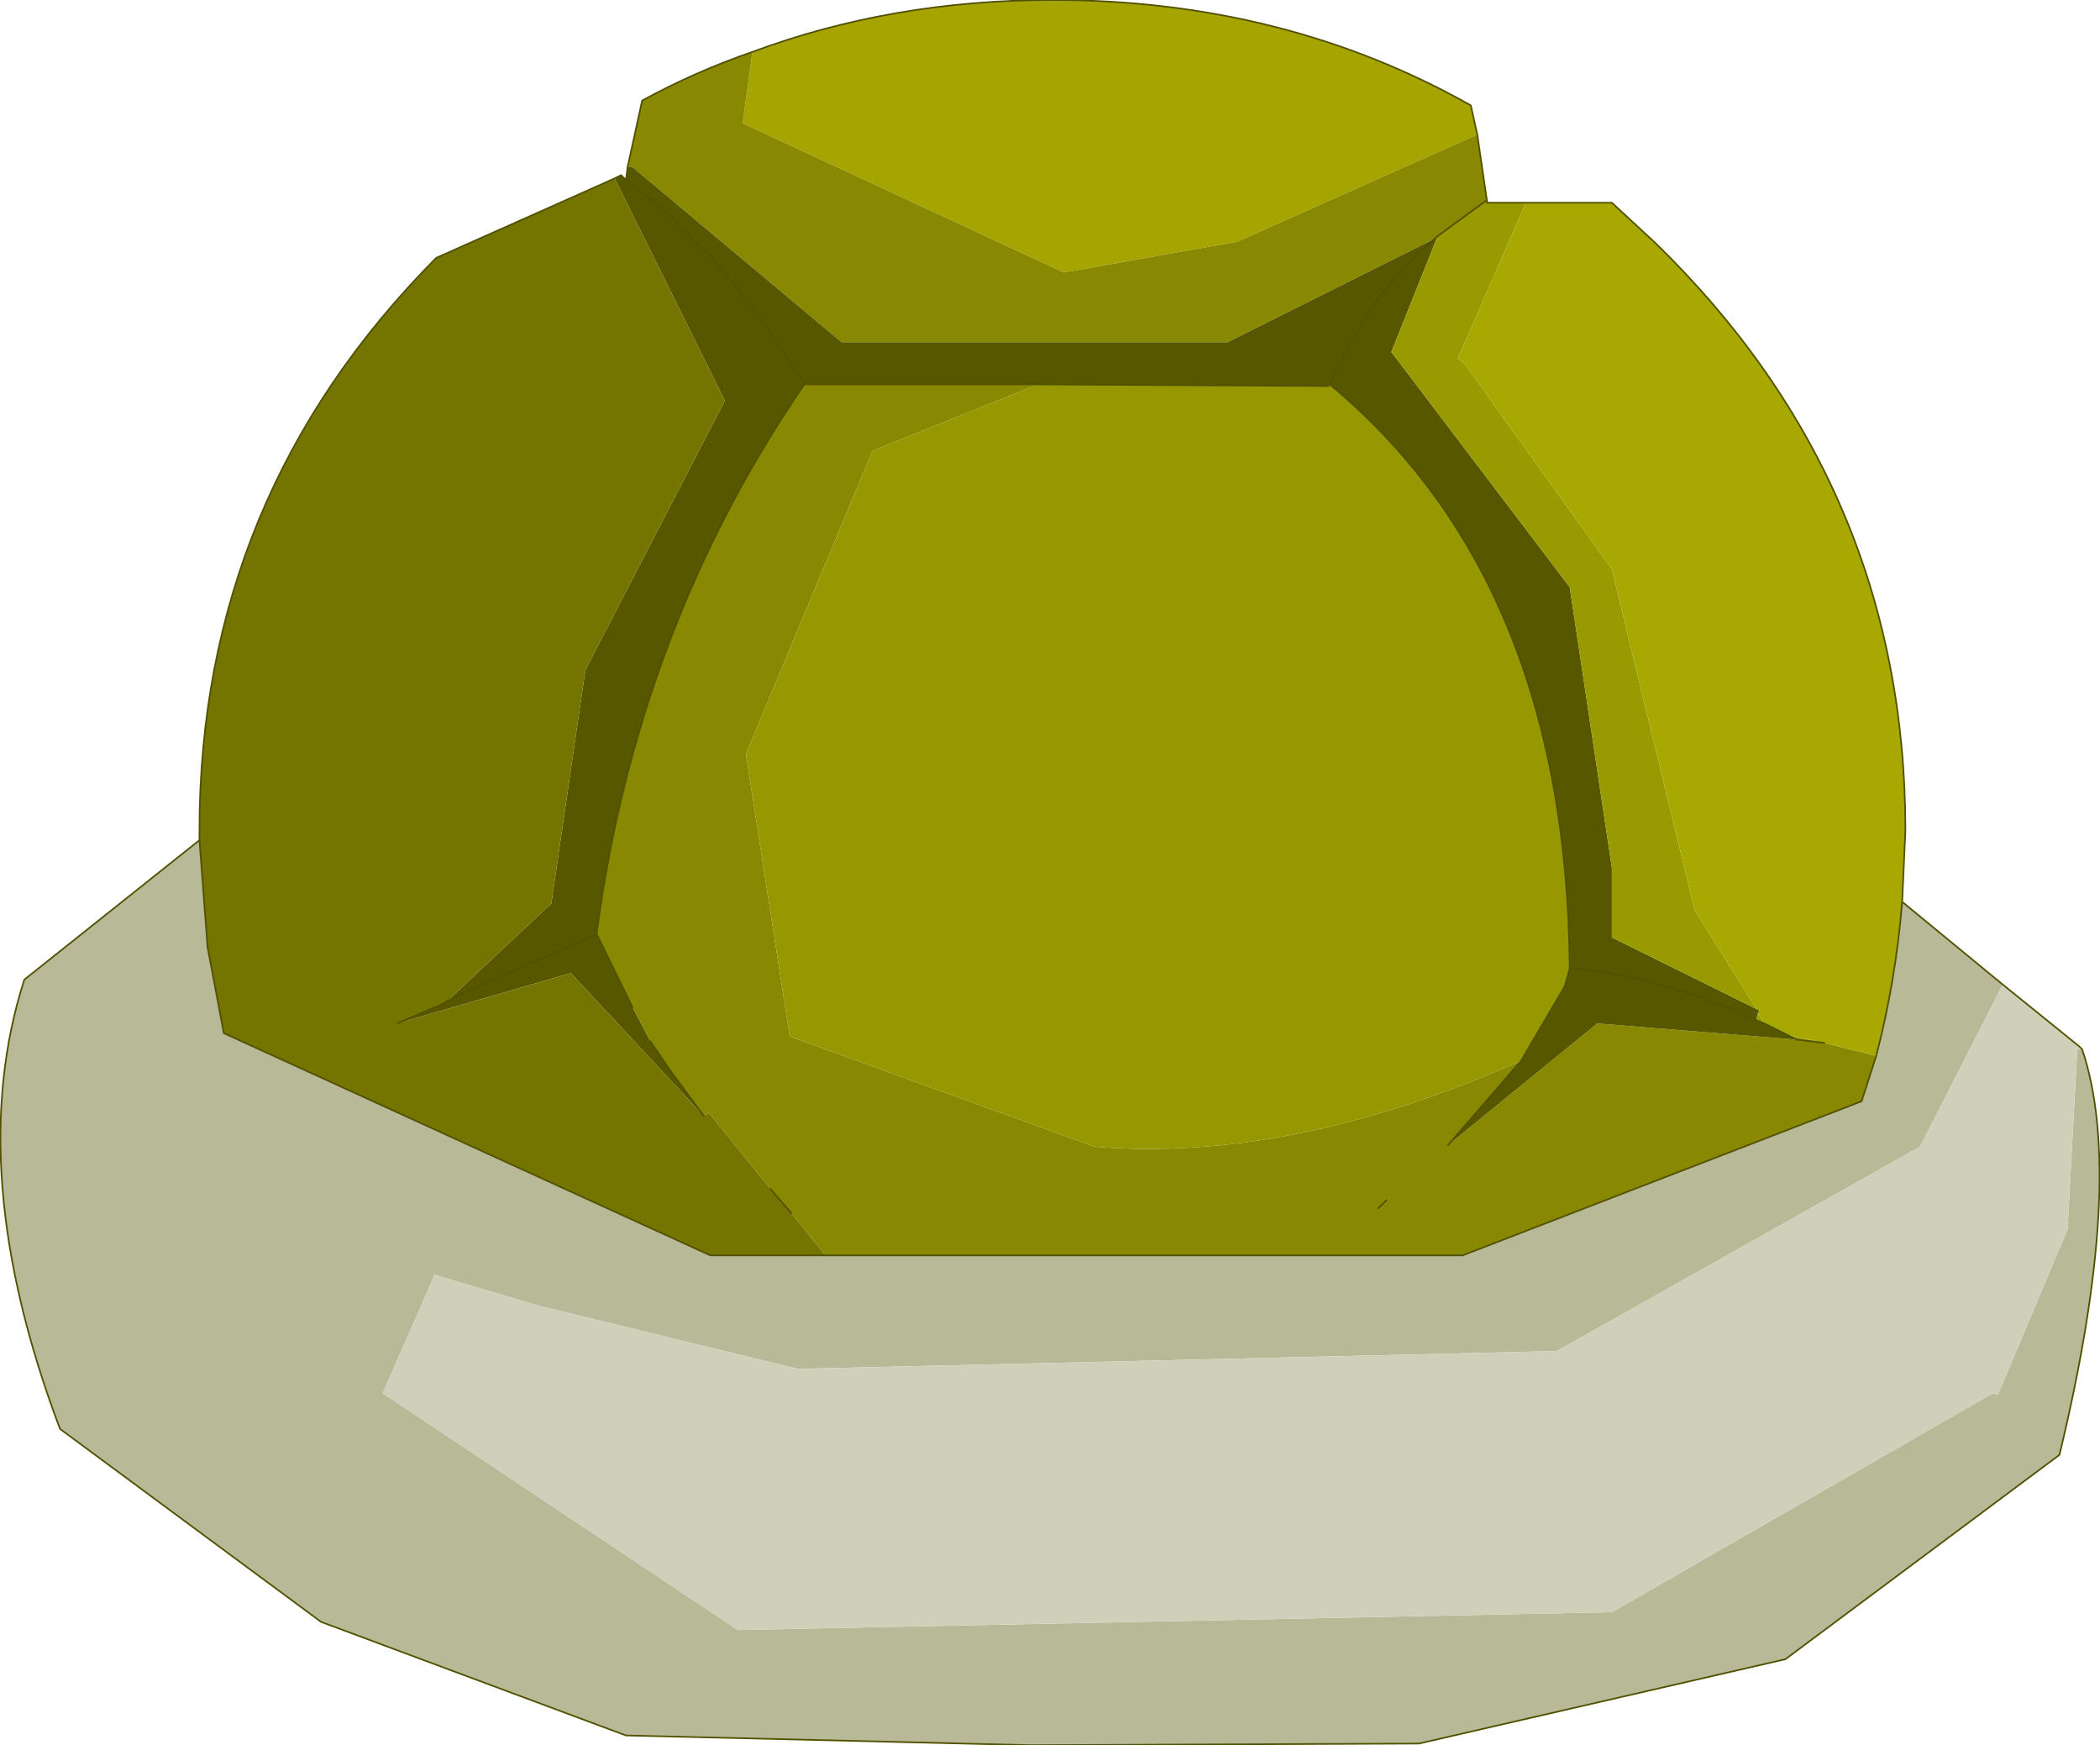 <?xml version="1.0" encoding="UTF-8" standalone="no"?>
<svg xmlns:xlink="http://www.w3.org/1999/xlink" height="53.8px" width="64.75px" xmlns="http://www.w3.org/2000/svg">
  <g transform="matrix(1.0, 0.0, 0.0, 1.0, -0.2, -0.15)">
    <path d="M45.75 4.3 L38.35 7.6 33.0 8.55 23.1 3.95 23.4 1.75 Q27.7 0.15 32.65 0.15 39.8 0.15 45.55 3.4 L45.75 4.3" fill="#a5a401" fill-rule="evenodd" stroke="none"/>
    <path d="M23.4 1.75 L23.1 3.95 33.0 8.55 38.35 7.6 45.75 4.3 46.05 6.35 46.0 6.35 44.5 7.45 44.45 7.5 38.05 10.7 26.15 10.7 19.7 5.3 19.55 5.3 20.0 3.25 Q21.65 2.35 23.4 1.75 M18.6 28.95 L18.6 28.9 Q19.85 19.5 25.0 12.0 L32.2 12.0 27.1 14.05 23.2 23.4 24.55 32.1 33.95 35.5 Q40.0 36.0 47.1 32.85 L44.85 35.45 49.45 31.7 55.6 32.2 56.45 32.3 58.05 32.7 57.6 34.1 45.3 38.85 25.65 38.85 24.6 37.55 23.95 36.8 22.05 34.45 21.9 34.55 20.9 33.2 20.25 32.25 19.7 31.2 18.6 28.95 M42.7 37.4 L42.95 37.15 42.7 37.4" fill="#898801" fill-rule="evenodd" stroke="none"/>
    <path d="M19.55 5.3 L19.7 5.3 26.15 10.7 38.05 10.7 44.45 7.5 Q42.4 9.25 41.2 12.0 42.4 9.25 44.45 7.5 L44.5 7.5 43.1 11.0 48.6 18.25 49.9 26.9 49.9 29.05 54.35 31.25 54.45 31.3 54.4 31.4 54.35 31.6 54.6 31.7 55.3 32.05 55.6 32.2 49.45 31.7 44.85 35.45 47.1 32.85 48.45 30.55 48.6 30.0 Q51.3 30.2 54.35 31.6 51.3 30.2 48.6 30.0 48.5 18.05 41.2 12.0 L41.15 12.05 32.2 12.0 25.0 12.0 Q19.85 19.5 18.6 28.9 L18.6 28.95 16.8 29.75 15.95 30.1 14.0 31.0 15.95 30.1 16.8 29.75 18.6 28.95 19.7 31.2 20.25 32.25 20.9 33.2 21.9 34.55 17.8 30.15 12.45 31.7 13.85 31.1 14.0 31.0 17.2 28.0 18.25 20.8 22.55 12.5 19.15 5.65 19.35 5.55 19.5 5.7 19.55 5.3 M19.5 5.7 Q22.6 8.0 25.0 12.0 22.6 8.0 19.5 5.7" fill="#575700" fill-rule="evenodd" stroke="none"/>
    <path d="M19.15 5.65 L22.55 12.5 18.25 20.8 17.2 28.0 14.0 31.0 13.85 31.1 12.45 31.7 17.8 30.15 21.9 34.55 22.05 34.45 23.95 36.8 24.6 37.55 25.65 38.85 22.1 38.85 7.1 32.0 6.6 29.35 6.35 26.05 6.35 25.75 Q6.35 15.45 13.65 8.1 L19.15 5.65" fill="#747401" fill-rule="evenodd" stroke="none"/>
    <path d="M32.2 12.0 L41.15 12.05 41.2 12.0 Q48.5 18.05 48.6 30.0 L48.45 30.55 47.1 32.85 Q40.0 36.0 33.95 35.5 L24.55 32.1 23.2 23.4 27.1 14.05 32.2 12.0" fill="#979702" fill-rule="evenodd" stroke="none"/>
    <path d="M44.45 7.5 L44.5 7.45 46.0 6.35 46.05 6.4 47.25 6.4 45.15 11.2 45.35 11.35 49.9 17.7 52.45 28.2 54.35 31.25 49.9 29.05 49.9 26.9 48.6 18.25 43.1 11.0 44.5 7.5 44.45 7.5 M54.35 31.6 L54.4 31.4 54.6 31.7 54.35 31.6 M55.6 32.2 L55.3 32.05 56.45 32.3 55.6 32.2" fill="#999900" fill-rule="evenodd" stroke="none"/>
    <path d="M54.35 31.25 L52.45 28.2 49.9 17.7 45.35 11.35 45.15 11.2 47.25 6.4 49.9 6.4 51.25 7.65 Q58.95 15.15 58.95 25.75 L58.85 27.95 Q58.65 30.4 58.05 32.7 L56.45 32.3 55.3 32.05 54.6 31.7 54.4 31.4 54.45 31.3 54.35 31.25" fill="#a8a802" fill-rule="evenodd" stroke="none"/>
    <path d="M58.85 27.95 L61.95 30.5 59.4 35.5 48.2 41.8 24.8 42.35 16.8 40.4 13.6 39.45 12.0 43.1 22.95 50.4 49.9 49.85 61.65 43.1 61.8 43.15 63.95 38.05 64.25 32.5 64.4 32.5 Q65.75 36.5 63.7 45.0 L55.25 51.3 43.95 53.9 32.0 53.95 19.5 53.65 10.1 50.15 2.05 44.2 Q-0.95 36.25 0.95 30.35 L6.35 26.05 6.6 29.35 7.1 32.0 22.1 38.85 25.65 38.85 45.3 38.85 57.6 34.1 58.05 32.7 Q58.65 30.4 58.85 27.95" fill="#b7b997" fill-rule="evenodd" stroke="none"/>
    <path d="M64.3 32.4 L64.4 32.5 64.25 32.5 64.3 32.4" fill="#cfd0c6" fill-rule="evenodd" stroke="none"/>
    <path d="M61.95 30.5 L64.3 32.4 64.25 32.5 63.95 38.05 61.8 43.15 61.65 43.1 49.9 49.85 22.95 50.4 12.0 43.1 13.6 39.45 16.8 40.4 24.8 42.35 48.2 41.8 59.4 35.5 61.95 30.5" fill="#cfd0b9" fill-rule="evenodd" stroke="none"/>
    <path d="M45.75 4.3 L45.55 3.4 Q39.8 0.15 32.65 0.15 27.7 0.15 23.4 1.75 21.65 2.35 20.0 3.25 L19.55 5.3 19.5 5.7 19.35 5.55 19.15 5.65 13.65 8.1 Q6.35 15.45 6.35 25.75 L6.35 26.05 6.6 29.35 7.1 32.0 22.1 38.85 25.65 38.85 45.3 38.85 57.6 34.1 58.05 32.7 Q58.65 30.4 58.85 27.95 L61.95 30.5 64.3 32.4 64.4 32.5 Q65.75 36.5 63.7 45.0 L55.25 51.3 43.95 53.9 32.0 53.95 19.5 53.65 10.1 50.15 2.05 44.2 Q-0.95 36.25 0.95 30.35 L6.35 26.05 M44.45 7.5 L44.5 7.45 46.0 6.35 46.05 6.35 45.75 4.3 M25.0 12.0 Q22.6 8.0 19.5 5.7 M14.0 31.0 L15.95 30.1 16.8 29.75 18.6 28.95 18.6 28.9 Q19.85 19.5 25.0 12.0 L32.2 12.0 41.15 12.05 41.2 12.0 Q42.4 9.25 44.45 7.5 M47.25 6.4 L46.05 6.4 46.05 6.35 M47.25 6.4 L49.9 6.4 51.25 7.65 Q58.95 15.15 58.95 25.75 L58.85 27.95 M24.6 37.55 L23.95 36.8 M12.45 31.7 L13.85 31.1 14.0 31.0 M42.95 37.15 L42.7 37.4 M54.35 31.6 L54.6 31.7 55.3 32.05 55.6 32.2 56.45 32.3 M44.85 35.45 L47.1 32.85 48.45 30.55 48.6 30.0 Q48.5 18.05 41.2 12.0 M54.35 31.6 Q51.3 30.2 48.6 30.0 M18.6 28.95 L19.7 31.2 M20.25 32.25 L20.9 33.2 21.9 34.55" fill="none" stroke="#515100" stroke-linecap="round" stroke-linejoin="round" stroke-width="0.05"/>
  </g>
</svg>
